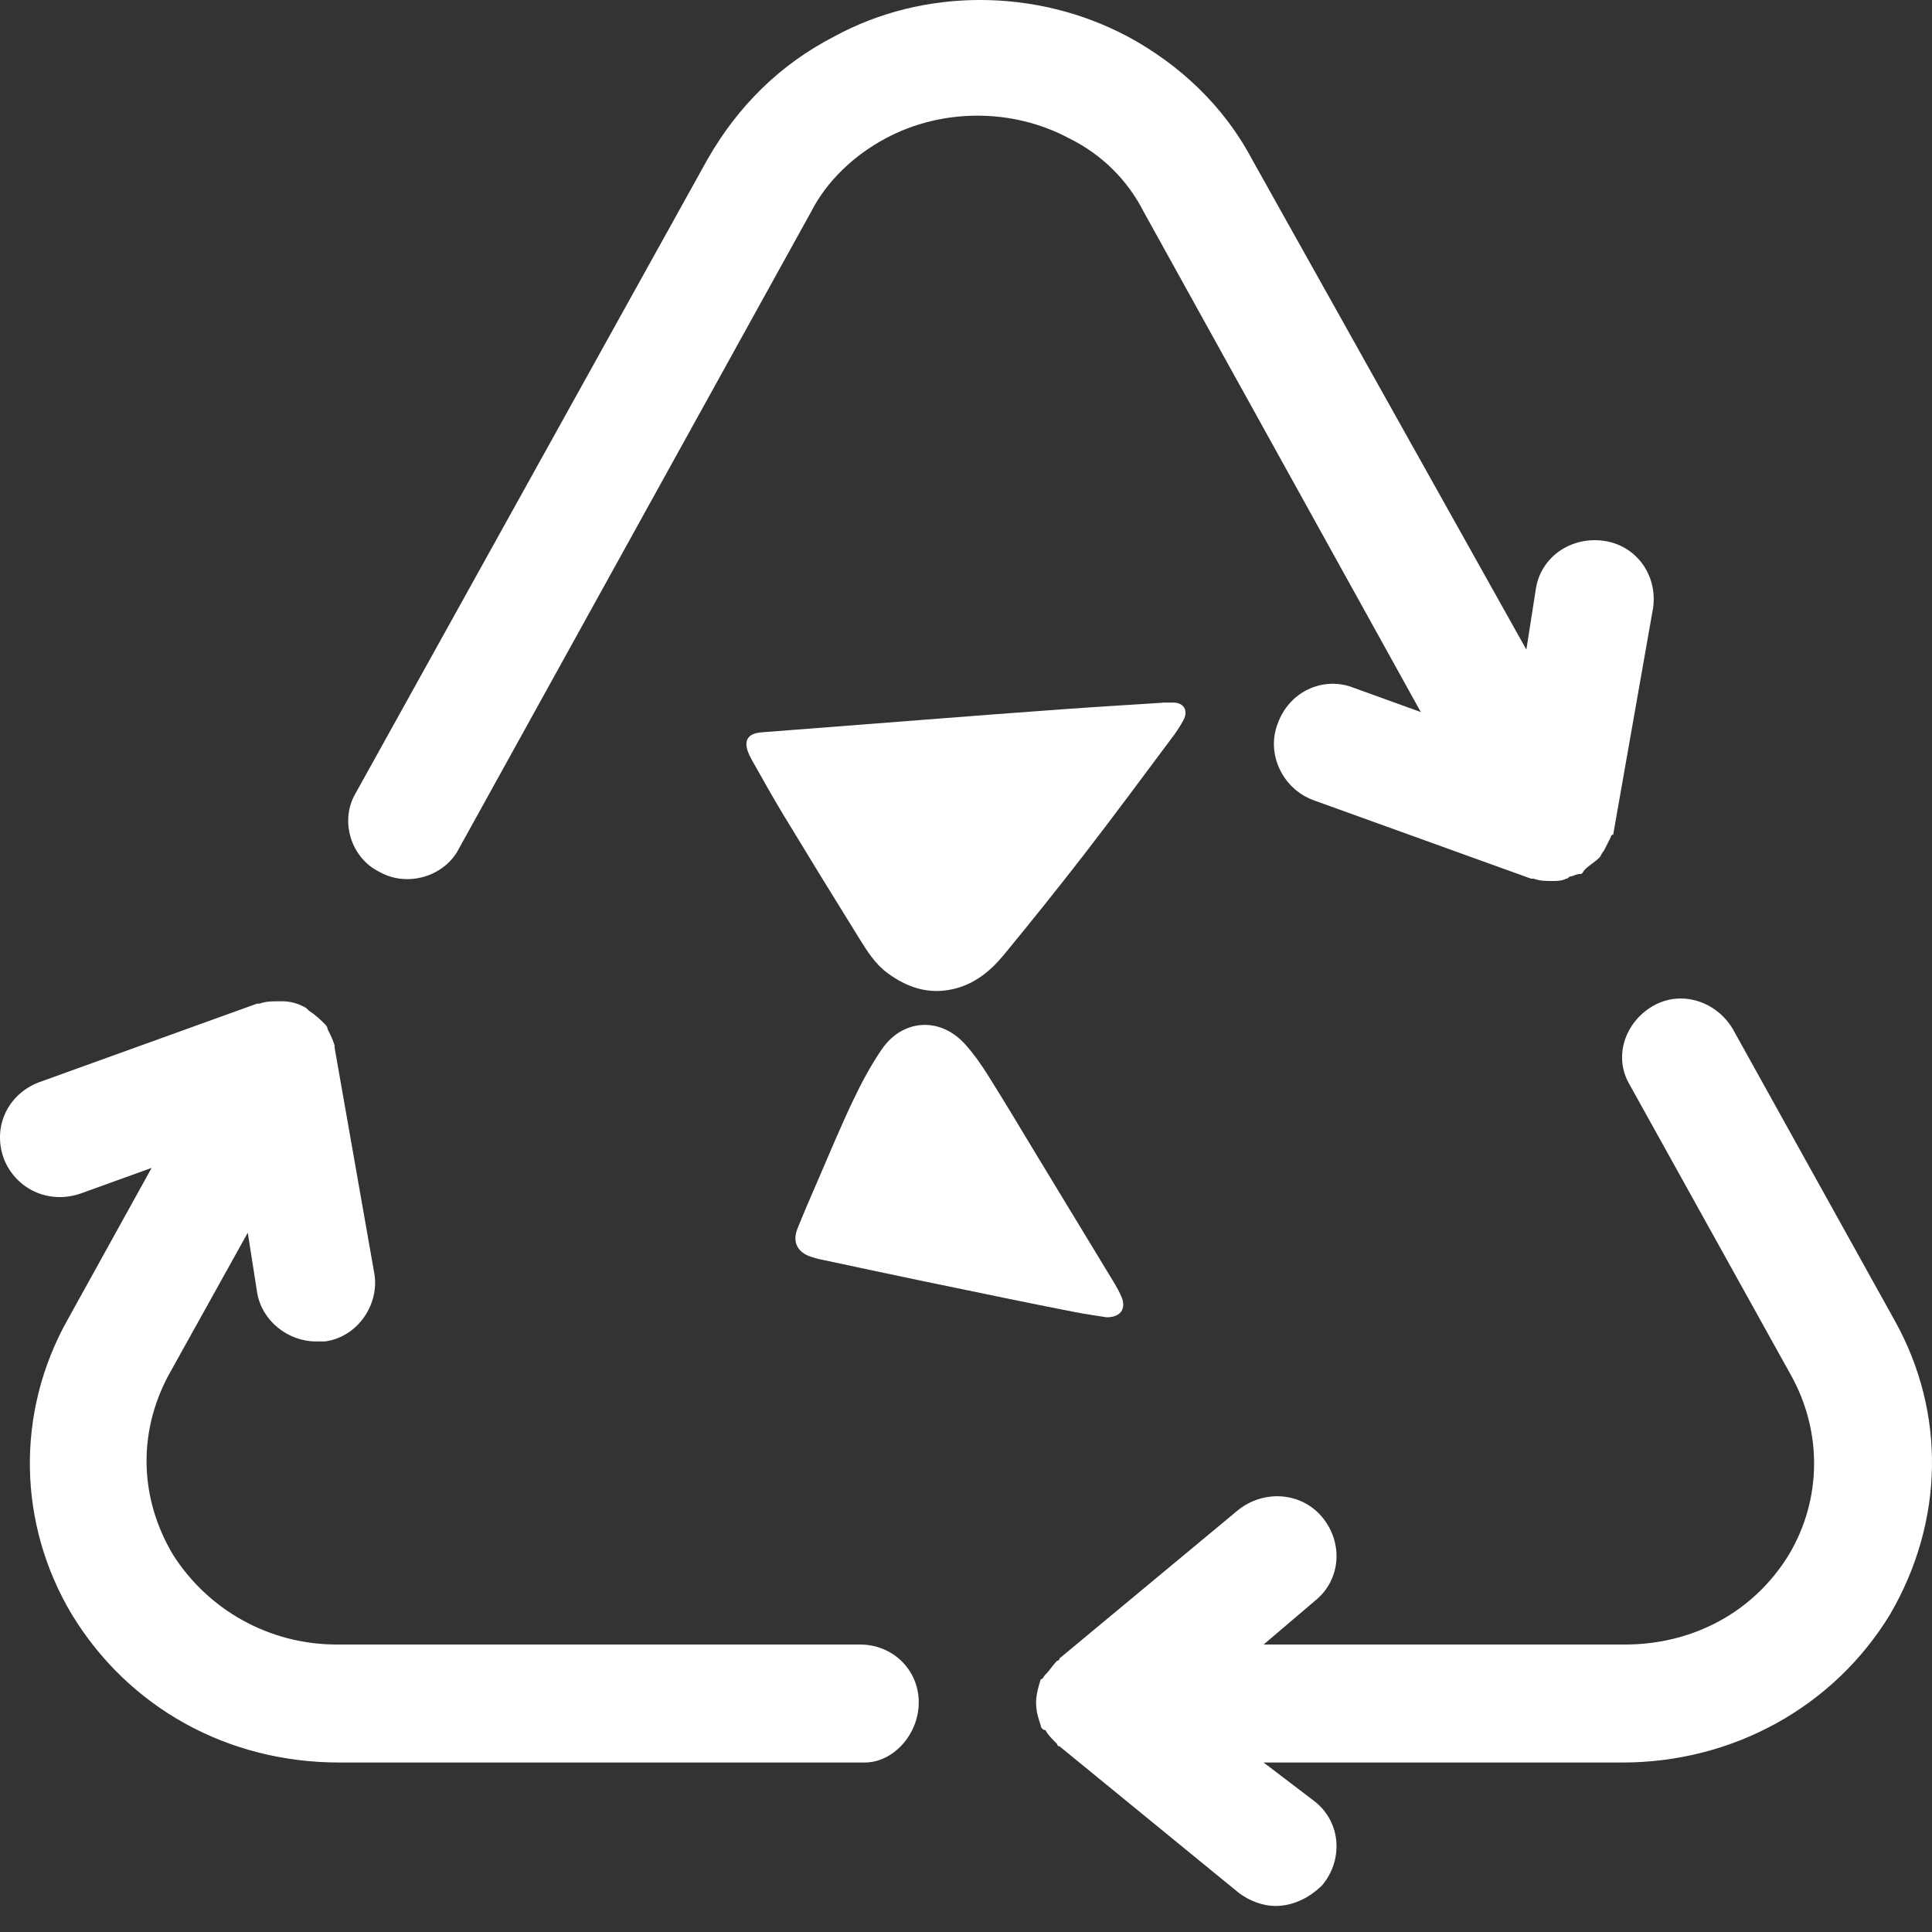 <svg width="44" height="44" viewBox="0 0 44 44" fill="none" xmlns="http://www.w3.org/2000/svg">
<rect x="0" y="0" width="44" height="44" fill="#333333" stroke="none"/>
<path d="M20.924 38.77C20.924 38.032 20.336 37.453 19.588 37.453H7.674C6.124 37.453 4.735 36.662 3.934 35.398C3.186 34.133 3.132 32.657 3.827 31.34L5.643 28.073L5.857 29.443C5.964 30.075 6.552 30.55 7.193 30.55H7.406C8.154 30.444 8.635 29.707 8.528 29.022L7.62 23.858V23.805C7.567 23.647 7.513 23.541 7.46 23.436C7.46 23.383 7.406 23.331 7.406 23.331C7.3 23.225 7.193 23.12 7.032 23.014L6.979 22.962C6.819 22.856 6.605 22.804 6.445 22.804H6.338C6.178 22.804 6.071 22.804 5.91 22.856H5.857L0.888 24.648C0.193 24.911 -0.181 25.649 0.087 26.387C0.354 27.072 1.102 27.441 1.85 27.177L3.453 26.598L1.529 30.075C0.354 32.183 0.407 34.713 1.636 36.768C2.918 38.875 5.162 40.14 7.727 40.14H19.695C20.336 40.14 20.924 39.508 20.924 38.77ZM43.151 30.075L39.464 23.436C39.09 22.804 38.289 22.54 37.648 22.909C37.006 23.278 36.739 24.068 37.113 24.701L40.8 31.34C41.495 32.605 41.495 34.133 40.746 35.398C39.945 36.715 38.556 37.453 37.006 37.453H28.778L29.954 36.452C30.541 35.977 30.595 35.134 30.114 34.554C29.633 33.975 28.778 33.922 28.191 34.396L24.13 37.769C24.13 37.769 24.13 37.822 24.076 37.822C23.97 37.927 23.916 38.032 23.809 38.138C23.756 38.19 23.756 38.243 23.703 38.243C23.649 38.401 23.596 38.612 23.596 38.77C23.596 38.981 23.649 39.139 23.703 39.297C23.703 39.35 23.756 39.402 23.809 39.402C23.863 39.508 23.97 39.613 24.076 39.719C24.076 39.719 24.076 39.771 24.13 39.771L28.191 43.091C28.458 43.302 28.778 43.407 29.045 43.407C29.419 43.407 29.793 43.249 30.114 42.933C30.595 42.353 30.541 41.51 29.954 41.036L28.778 40.14H36.953C39.464 40.14 41.762 38.875 43.044 36.768C44.273 34.66 44.326 32.183 43.151 30.075ZM29.099 16.48C28.832 17.165 29.206 17.956 29.9 18.219L34.869 20.011H34.923C35.083 20.064 35.19 20.064 35.35 20.064C35.457 20.064 35.564 20.064 35.671 20.011C35.724 20.011 35.724 19.958 35.778 19.958C35.831 19.958 35.884 19.905 35.991 19.905C36.045 19.905 36.045 19.853 36.098 19.8C36.205 19.695 36.312 19.642 36.419 19.537C36.472 19.484 36.472 19.431 36.526 19.378L36.686 19.062C36.686 19.062 36.686 19.01 36.739 19.01L37.648 13.845C37.754 13.108 37.274 12.423 36.526 12.317C35.778 12.212 35.083 12.686 34.976 13.424L34.762 14.794L28.511 3.623C27.87 2.411 26.855 1.462 25.679 0.83C23.596 -0.277 21.031 -0.277 19.001 0.83C17.772 1.462 16.81 2.411 16.116 3.623L8.101 18.061C7.727 18.693 7.994 19.537 8.635 19.853C9.277 20.222 10.131 19.958 10.452 19.326L18.466 4.835C18.84 4.097 19.482 3.517 20.176 3.148C21.458 2.463 23.061 2.463 24.344 3.148C25.092 3.517 25.679 4.097 26.053 4.835L32.358 16.217L30.755 15.637C30.114 15.426 29.366 15.742 29.099 16.48Z" fill="white"/>
<g clip-path="url(#clip0_2881_3909)">
<path d="M26.482 16.001C26.566 16.001 26.65 15.999 26.734 16.001C26.96 16.009 27.065 16.179 26.957 16.391C26.872 16.549 26.775 16.698 26.665 16.837C26.013 17.709 25.365 18.586 24.7 19.447C24.095 20.227 23.478 20.999 22.849 21.761C22.545 22.129 22.177 22.419 21.705 22.526C21.147 22.654 20.657 22.491 20.204 22.154C19.93 21.951 19.749 21.662 19.571 21.375C18.986 20.435 18.407 19.491 17.833 18.544C17.581 18.129 17.348 17.701 17.107 17.279C17.094 17.256 17.081 17.231 17.07 17.206C16.918 16.88 17.009 16.704 17.351 16.678C18.564 16.583 19.776 16.489 20.99 16.396C22.061 16.312 23.133 16.23 24.203 16.153C24.962 16.098 25.722 16.053 26.481 16.004L26.482 16.001Z" fill="white"/>
<path d="M25.199 30C24.986 29.966 24.733 29.931 24.482 29.882C23.951 29.78 23.423 29.671 22.893 29.563C22.256 29.433 21.619 29.301 20.981 29.168C20.235 29.012 19.49 28.854 18.745 28.694C18.631 28.673 18.52 28.642 18.412 28.601C18.143 28.489 18.049 28.262 18.162 27.981C18.311 27.609 18.47 27.241 18.63 26.874C18.893 26.266 19.147 25.652 19.432 25.055C19.622 24.654 19.834 24.259 20.083 23.896C20.554 23.21 21.398 23.155 21.961 23.762C22.166 23.983 22.343 24.238 22.505 24.496C22.881 25.092 23.24 25.699 23.606 26.302C24.202 27.285 24.798 28.267 25.394 29.249C25.448 29.339 25.497 29.433 25.539 29.53C25.656 29.8 25.526 30.004 25.199 30Z" fill="white"/>
</g>
<defs>
<clipPath id="clip0_2881_3909">
<rect width="10" height="14" fill="white" transform="translate(17 16)"/>
</clipPath>
</defs>
</svg>
